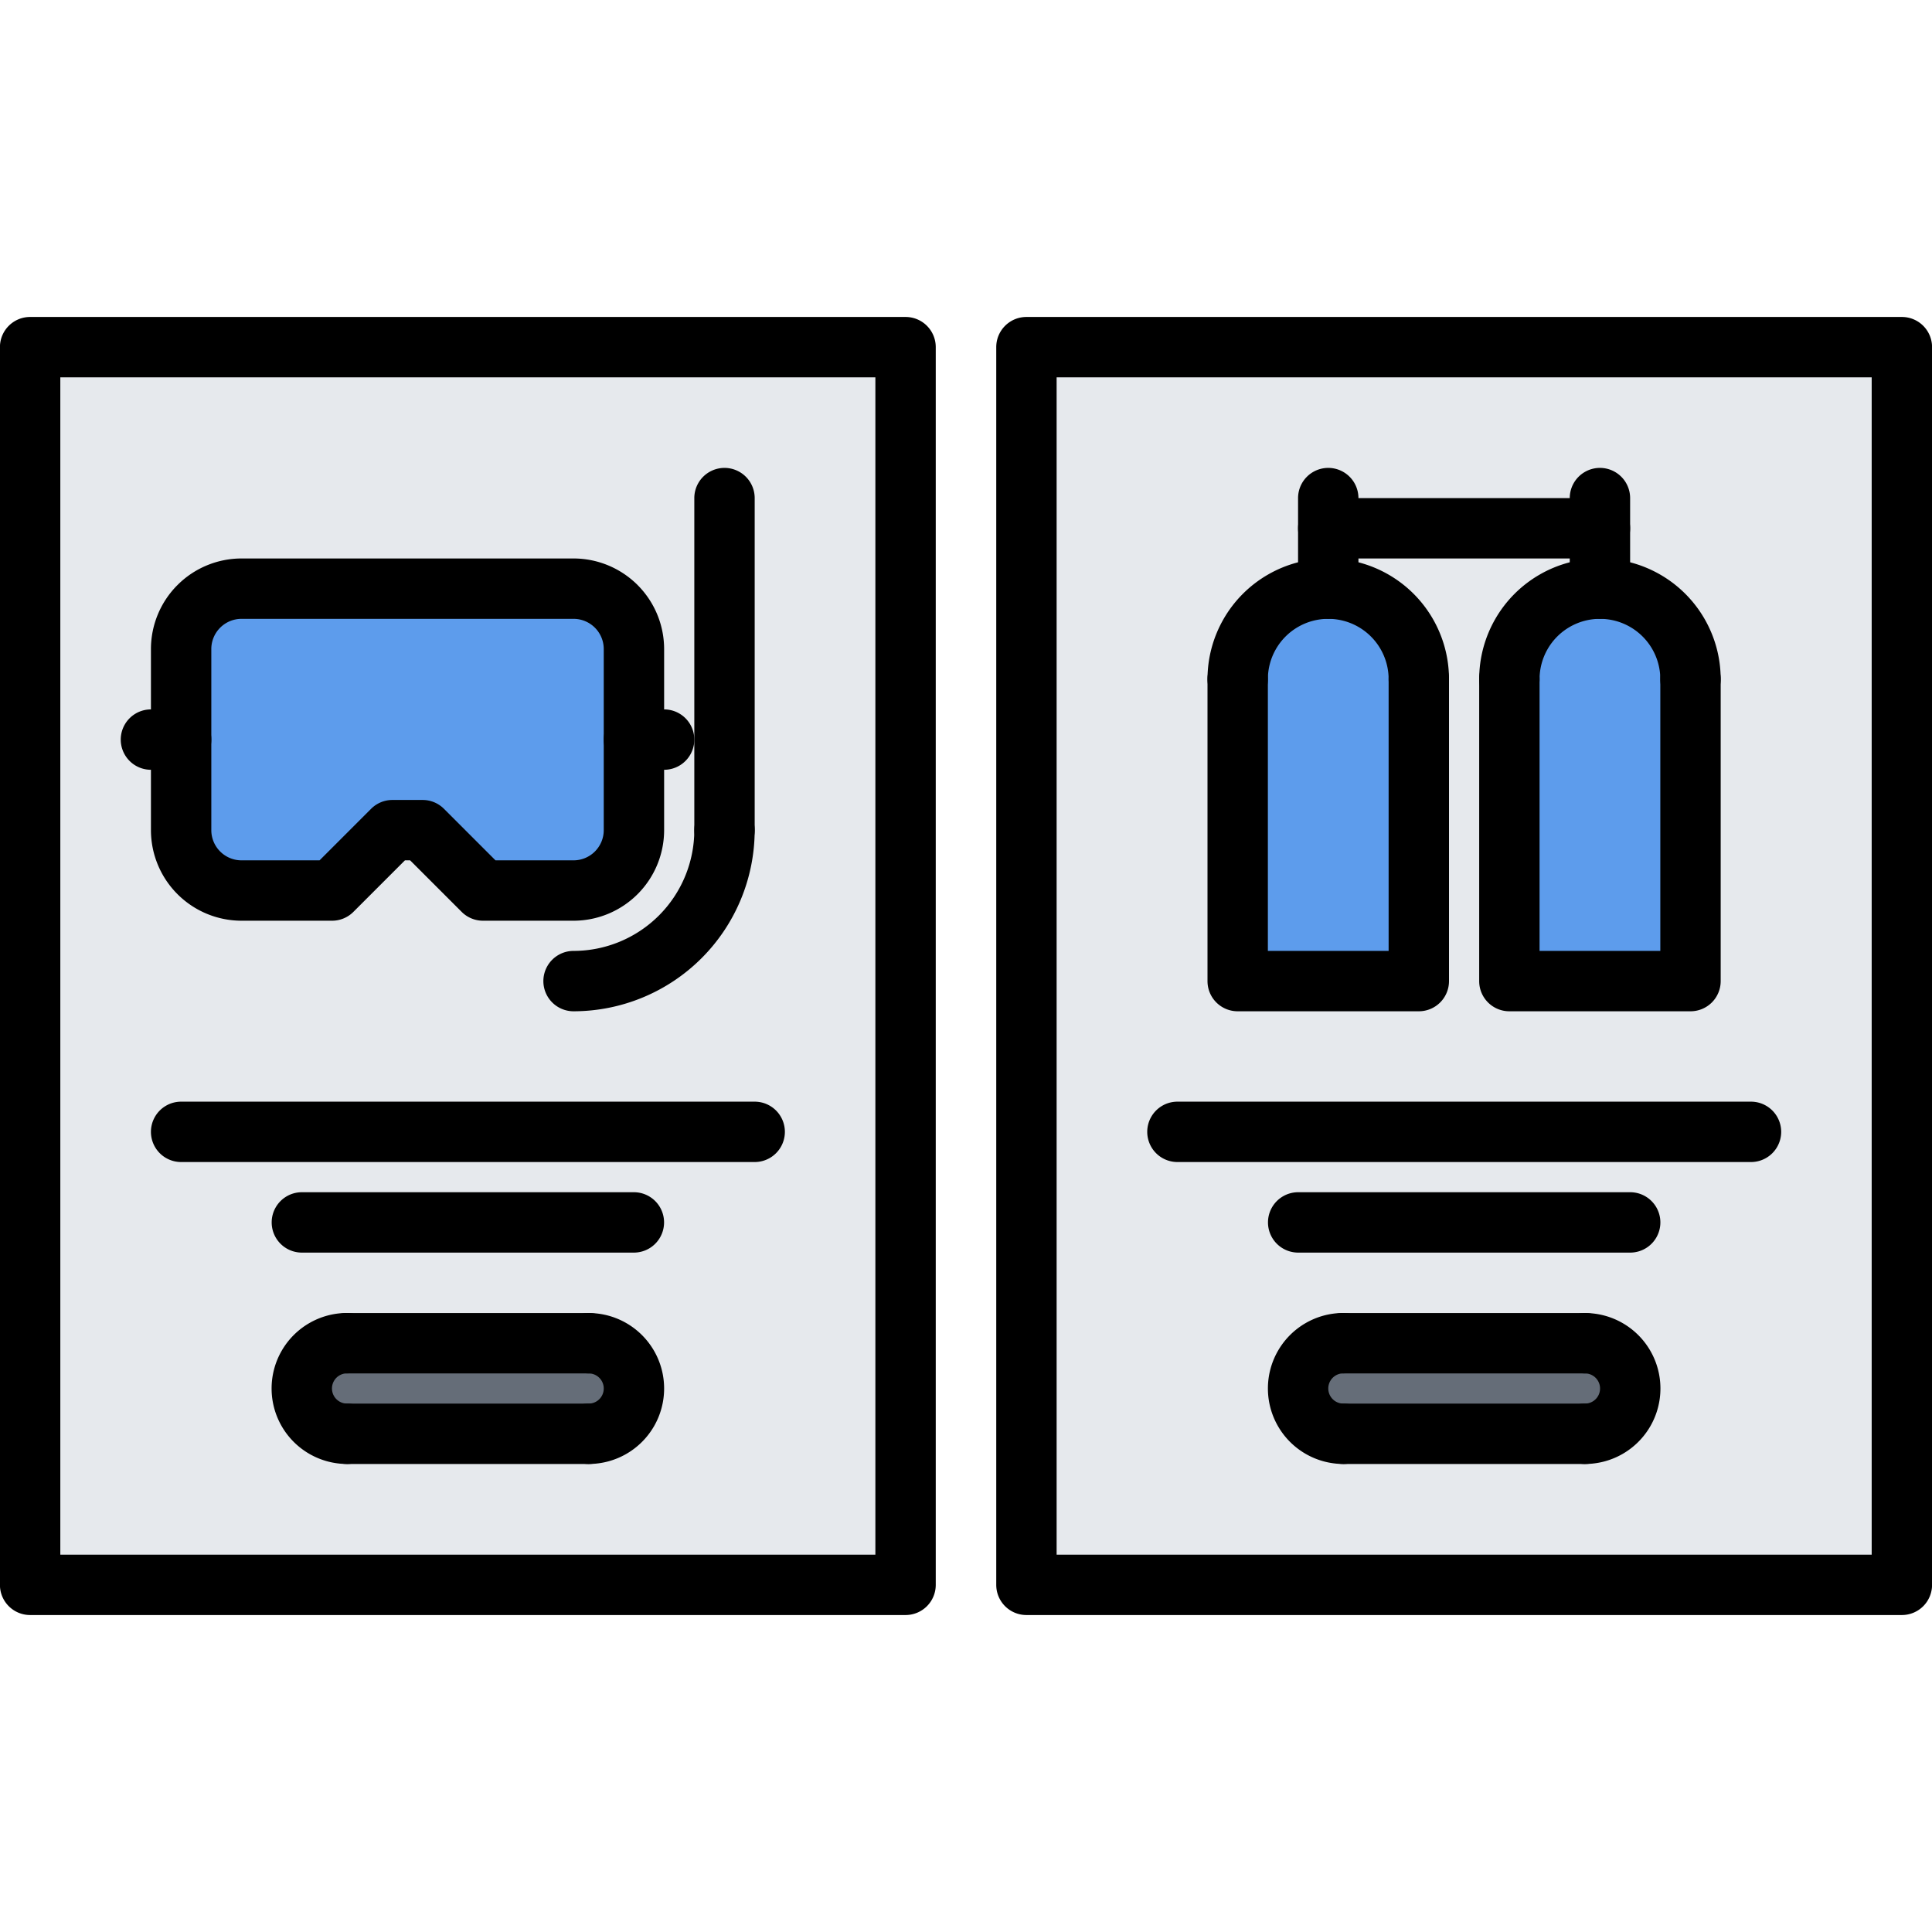<svg id="icons" height="512" viewBox="0 0 64 64" width="512" xmlns="http://www.w3.org/2000/svg"><path d="m47 22.5v10h-6v-10a3 3 0 0 1 6 0z" fill="#5d9cec"/><path d="m56 22.5v10h-6v-10a3 3 0 0 1 6 0z" fill="#5d9cec"/><path d="m47 22.5a3 3 0 0 0 -6 0v10h6zm6-3a2.996 2.996 0 0 0 -3 3v10h6v-10a2.996 2.996 0 0 0 -3-3zm10-8v41h-29v-41zm-9 34.5a1.498 1.498 0 0 0 -1.5-1.5h-8v-.01a1.505 1.505 0 0 0 0 3.01h8a1.498 1.498 0 0 0 1.5-1.5z" fill="#e6e9ed"/><path d="m52.5 44.5a1.5 1.5 0 0 1 0 3h-8a1.505 1.505 0 0 1 0-3.01v.01z" fill="#656d78"/><path d="m21 24.5v-3a2.006 2.006 0 0 0 -2-2h-11a2.006 2.006 0 0 0 -2 2v6a2.006 2.006 0 0 0 2 2h3l2-2h1l2 2h3a2.006 2.006 0 0 0 2-2zm9-13v41h-29v-41zm-9 34.5a1.498 1.498 0 0 0 -1.5-1.5h-8v-.01a1.505 1.505 0 0 0 0 3.01h8a1.498 1.498 0 0 0 1.5-1.5z" fill="#e6e9ed"/><path d="m19.5 44.5a1.5 1.5 0 0 1 0 3h-8a1.505 1.505 0 0 1 0-3.01v.01z" fill="#656d78"/><path d="m21 27.5a2.006 2.006 0 0 1 -2 2h-3l-2-2h-1l-2 2h-3a2.006 2.006 0 0 1 -2-2v-6a2.006 2.006 0 0 1 2-2h11a2.006 2.006 0 0 1 2 2z" fill="#5d9cec"/><path d="m29.998 53.5h-29a.999.999 0 0 1 -1-1v-41a.999.999 0 0 1 1-1h29a.999.999 0 0 1 1 1v41a.999.999 0 0 1 -1 1zm-28-2h27v-39h-27z"/><path d="m25 38.494h-19a1 1 0 0 1 0-2h19a1 1 0 0 1 0 2z"/><path d="m20.998 41.494h-10.998a1 1 0 0 1 0-2h10.998a1 1 0 0 1 0 2z"/><path d="m11.498 48.496a2.501 2.501 0 0 1 0-5.002 1 1 0 0 1 0 2 .501.501 0 0 0 0 1.002 1 1 0 0 1 0 2z"/><path d="m19.5 48.496a1 1 0 0 1 0-2 .5.5 0 1 0 0-1 1 1 0 0 1 0-2 2.5 2.5 0 1 1 0 5z"/><path d="m19.5 45.496h-8.002a1 1 0 0 1 0-2h8.002a1 1 0 0 1 0 2z"/><path d="m19.5 48.496h-8.002a1 1 0 0 1 0-2h8.002a1 1 0 1 1 0 2z"/><path d="m63.002 53.5h-29a.999.999 0 0 1 -1-1v-41a.999.999 0 0 1 1-1h29a.999.999 0 0 1 1 1v41a.999.999 0 0 1 -1 1zm-28-2h27v-39h-27z"/><path d="m58.004 38.494h-19a1 1 0 0 1 0-2h19a1 1 0 1 1 0 2z"/><path d="m54.002 41.494h-10.998a1 1 0 0 1 0-2h10.998a1 1 0 1 1 0 2z"/><path d="m44.502 48.496a2.501 2.501 0 0 1 0-5.002 1 1 0 1 1 0 2 .501.501 0 0 0 0 1.002 1 1 0 0 1 0 2z"/><path d="m52.504 48.496a1 1 0 0 1 0-2 .5.5 0 0 0 0-1 1 1 0 0 1 0-2 2.5 2.5 0 0 1 0 5z"/><path d="m52.504 45.496h-8.002a1 1 0 0 1 0-2h8.002a1 1 0 0 1 0 2z"/><path d="m52.504 48.496h-8.002a1 1 0 0 1 0-2h8.002a1 1 0 0 1 0 2z"/><path d="m19 30.5h-3a.999.999 0 0 1 -.707-.293l-1.707-1.707h-.172l-1.707 1.707a.999.999 0 0 1 -.707.293h-3a3.003 3.003 0 0 1 -3-3v-6a3.003 3.003 0 0 1 3-3h11a3.003 3.003 0 0 1 3 3v6a3.003 3.003 0 0 1 -3 3zm-2.586-2h2.586a1.001 1.001 0 0 0 1-1v-6a1.001 1.001 0 0 0 -1-1h-11a1.001 1.001 0 0 0 -1 1v6a1.001 1.001 0 0 0 1 1h2.586l1.707-1.707a.999.999 0 0 1 .707-.293h1a.999.999 0 0 1 .707.293z"/><path d="m19 33.5a1 1 0 0 1 0-2 4.004 4.004 0 0 0 4-4 1 1 0 0 1 2 0 6.007 6.007 0 0 1 -6 6z"/><path d="m24 28.5a.999.999 0 0 1 -1-1v-11a1 1 0 0 1 2 0v11a.999.999 0 0 1 -1 1z"/><path d="m6 25.5h-1a1 1 0 0 1 0-2h1a1 1 0 0 1 0 2z"/><path d="m22 25.5h-1a1 1 0 0 1 0-2h1a1 1 0 0 1 0 2z"/><path d="m47 23.5a.999.999 0 0 1 -1-1 2 2 0 0 0 -4 0 1 1 0 0 1 -2 0 4 4 0 0 1 8 0 .999.999 0 0 1 -1 1z"/><path d="m47 33.5h-6a.999.999 0 0 1 -1-1v-10a1 1 0 0 1 2 0v9h4v-9a1 1 0 0 1 2 0v10a.999.999 0 0 1 -1 1z"/><path d="m56 23.5a.999.999 0 0 1 -1-1 2 2 0 0 0 -4 0 1 1 0 0 1 -2 0 4 4 0 0 1 8 0 .999.999 0 0 1 -1 1z"/><path d="m56 33.5h-6a.999.999 0 0 1 -1-1v-10a1 1 0 0 1 2 0v9h4v-9a1 1 0 0 1 2 0v10a.999.999 0 0 1 -1 1z"/><path d="m44 20.5a.999.999 0 0 1 -1-1v-3a1 1 0 0 1 2 0v3a.999.999 0 0 1 -1 1z"/><path d="m53 20.5a.999.999 0 0 1 -1-1v-3a1 1 0 0 1 2 0v3a.999.999 0 0 1 -1 1z"/><path d="m53 18.5h-9a1 1 0 0 1 0-2h9a1 1 0 0 1 0 2z"/></svg>